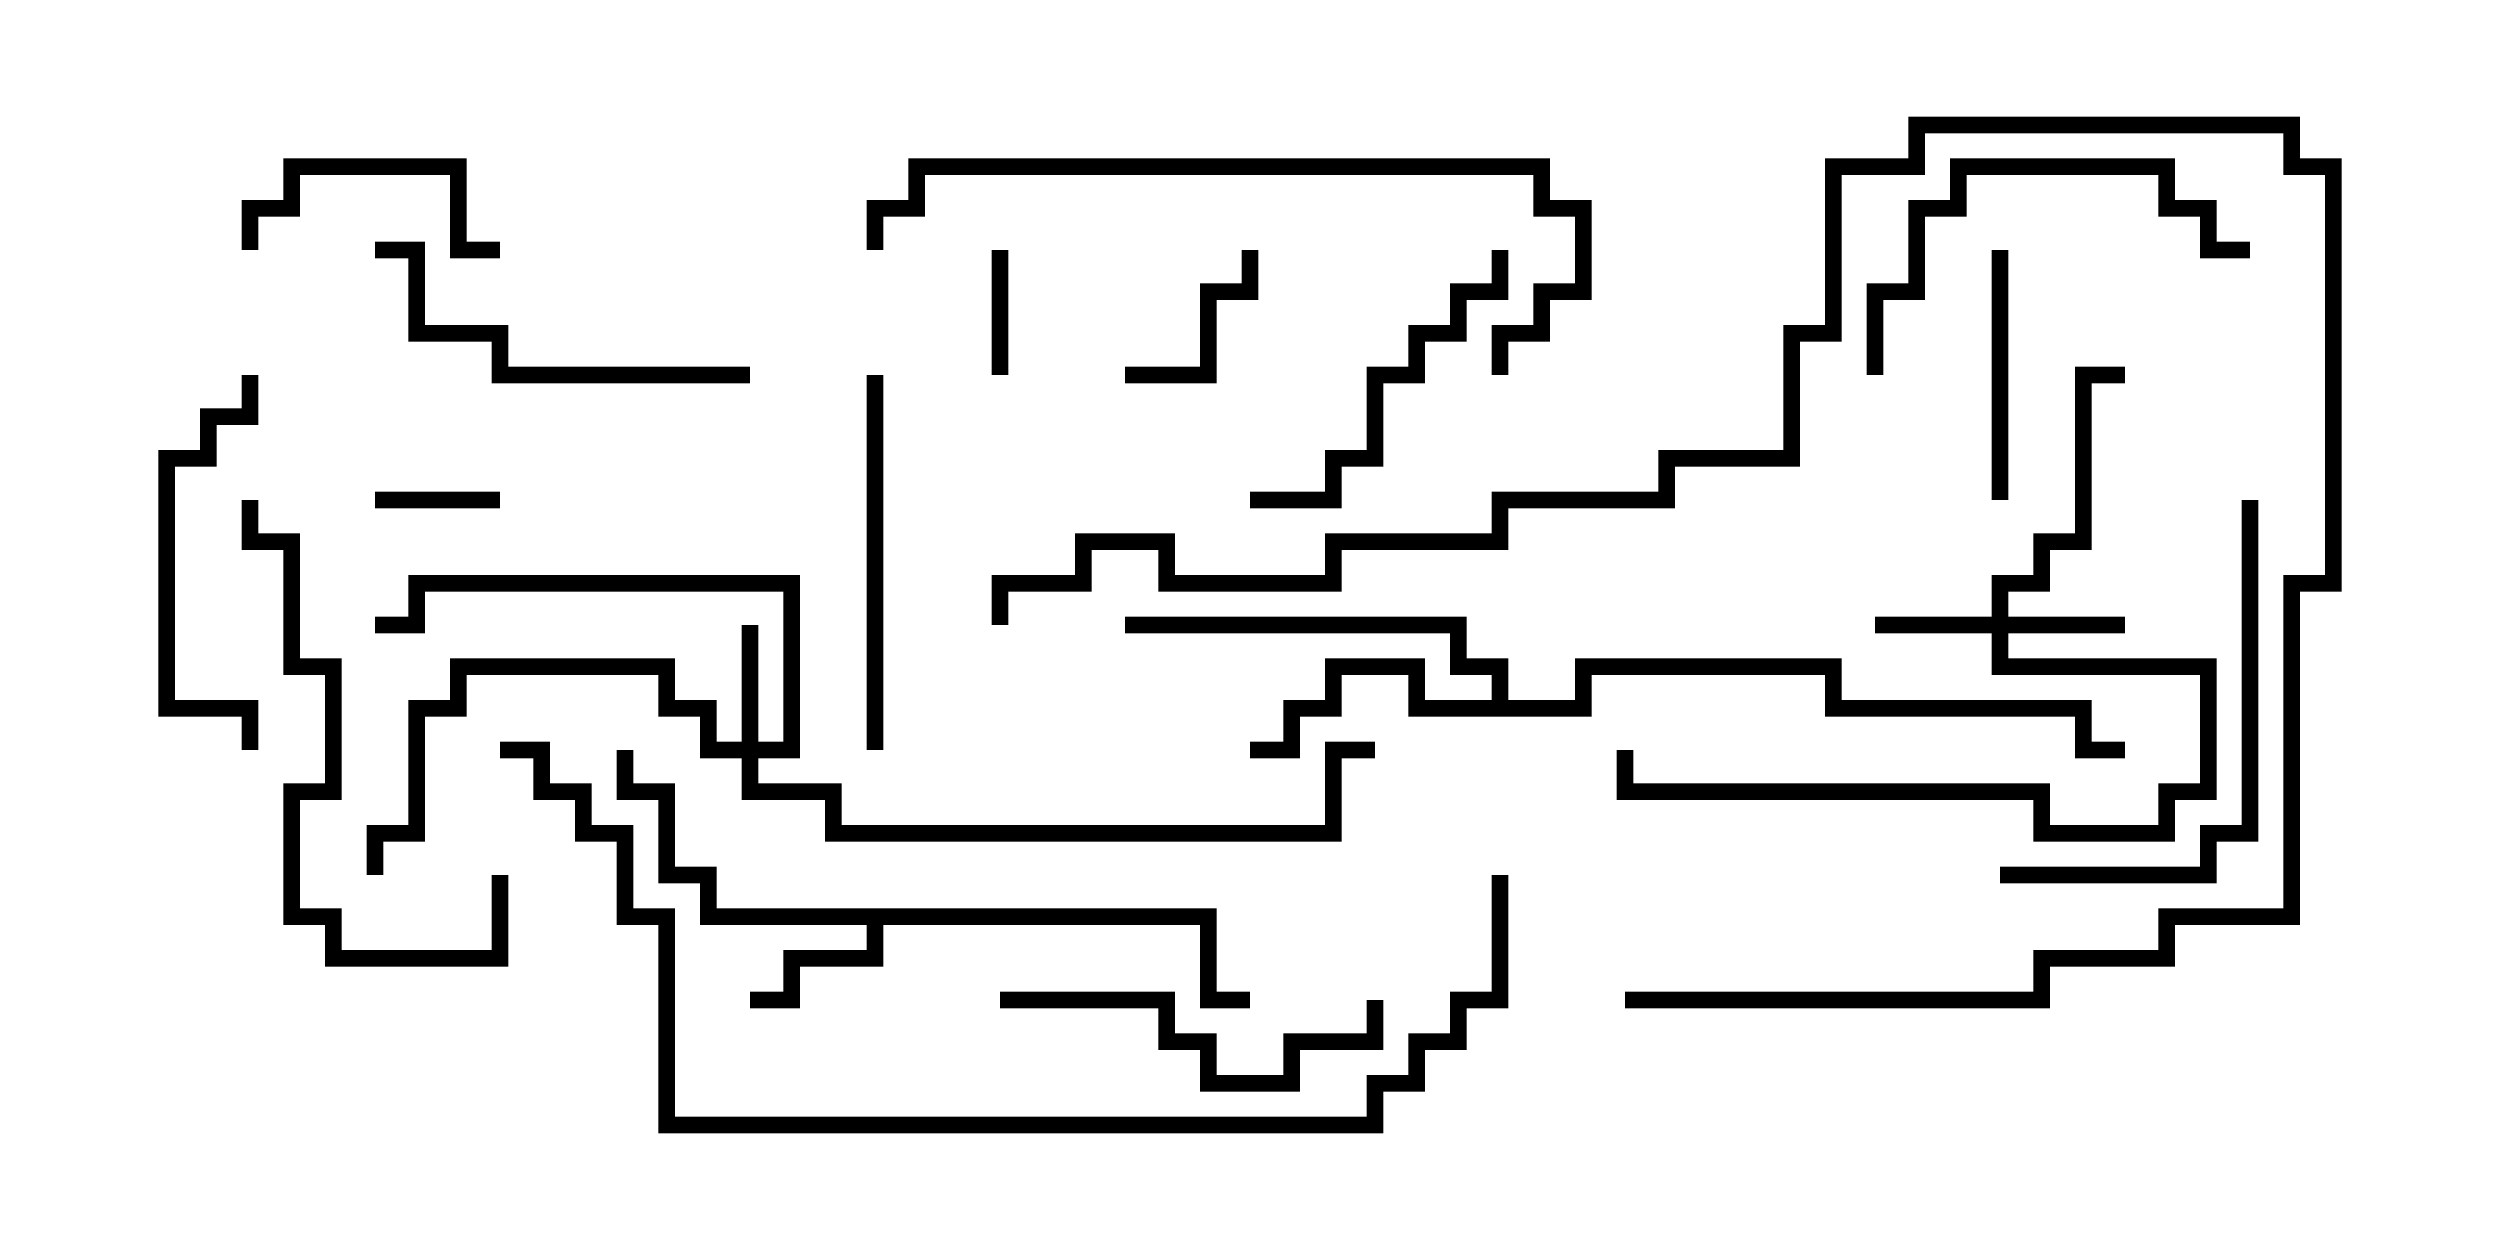 <svg version="1.1" width="30" height="15" xmlns="http://www.w3.org/2000/svg"><path d="M14.6,10.9L14.6,11.9L15,11.9L15,12.1L14.4,12.1L14.4,11.1L10.6,11.1L10.6,11.6L9.6,11.6L9.6,12.1L9,12.1L9,11.9L9.4,11.9L9.4,11.4L10.4,11.4L10.4,11.1L8.4,11.1L8.4,10.6L7.9,10.6L7.9,9.6L7.4,9.6L7.4,9L7.6,9L7.6,9.4L8.1,9.4L8.1,10.4L8.6,10.4L8.6,10.9z" stroke="none"/><path d="M17.9,8.4L17.9,8.1L17.4,8.1L17.4,7.6L13.5,7.6L13.5,7.4L17.6,7.4L17.6,7.9L18.1,7.9L18.1,8.4L18.9,8.4L18.9,7.9L22.1,7.9L22.1,8.4L25.1,8.4L25.1,8.9L25.5,8.9L25.5,9.1L24.9,9.1L24.9,8.6L21.9,8.6L21.9,8.1L19.1,8.1L19.1,8.6L16.9,8.6L16.9,8.1L16.1,8.1L16.1,8.6L15.6,8.6L15.6,9.1L15,9.1L15,8.9L15.4,8.9L15.4,8.4L15.9,8.4L15.9,7.9L17.1,7.9L17.1,8.4z" stroke="none"/><path d="M23.9,7.4L23.9,6.9L24.4,6.9L24.4,6.4L24.9,6.4L24.9,4.4L25.5,4.4L25.5,4.6L25.1,4.6L25.1,6.6L24.6,6.6L24.6,7.1L24.1,7.1L24.1,7.4L25.5,7.4L25.5,7.6L24.1,7.6L24.1,7.9L26.6,7.9L26.6,9.6L26.1,9.6L26.1,10.1L24.4,10.1L24.4,9.6L19.4,9.6L19.4,9L19.6,9L19.6,9.4L24.6,9.4L24.6,9.9L25.9,9.9L25.9,9.4L26.4,9.4L26.4,8.1L23.9,8.1L23.9,7.6L22.5,7.6L22.5,7.4z" stroke="none"/><path d="M8.9,8.9L8.9,7.5L9.1,7.5L9.1,8.9L9.4,8.9L9.4,7.1L5.1,7.1L5.1,7.6L4.5,7.6L4.5,7.4L4.9,7.4L4.9,6.9L9.6,6.9L9.6,9.1L9.1,9.1L9.1,9.4L10.1,9.4L10.1,9.9L15.9,9.9L15.9,8.9L16.5,8.9L16.5,9.1L16.1,9.1L16.1,10.1L9.9,10.1L9.9,9.6L8.9,9.6L8.9,9.1L8.4,9.1L8.4,8.6L7.9,8.6L7.9,8.1L5.6,8.1L5.6,8.6L5.1,8.6L5.1,10.1L4.6,10.1L4.6,10.5L4.4,10.5L4.4,9.9L4.9,9.9L4.9,8.4L5.4,8.4L5.4,7.9L8.1,7.9L8.1,8.4L8.6,8.4L8.6,8.9z" stroke="none"/><path d="M4.5,6.1L4.5,5.9L6,5.9L6,6.1z" stroke="none"/><path d="M11.9,3L12.1,3L12.1,4.5L11.9,4.5z" stroke="none"/><path d="M13.5,4.6L13.5,4.4L14.4,4.4L14.4,3.4L14.9,3.4L14.9,3L15.1,3L15.1,3.6L14.6,3.6L14.6,4.6z" stroke="none"/><path d="M23.9,3L24.1,3L24.1,6L23.9,6z" stroke="none"/><path d="M3.1,3L2.9,3L2.9,2.4L3.4,2.4L3.4,1.9L5.6,1.9L5.6,2.9L6,2.9L6,3.1L5.4,3.1L5.4,2.1L3.6,2.1L3.6,2.6L3.1,2.6z" stroke="none"/><path d="M17.9,3L18.1,3L18.1,3.6L17.6,3.6L17.6,4.1L17.1,4.1L17.1,4.6L16.6,4.6L16.6,5.6L16.1,5.6L16.1,6.1L15,6.1L15,5.9L15.9,5.9L15.9,5.4L16.4,5.4L16.4,4.4L16.9,4.4L16.9,3.9L17.4,3.9L17.4,3.4L17.9,3.4z" stroke="none"/><path d="M12,12.1L12,11.9L14.1,11.9L14.1,12.4L14.6,12.4L14.6,12.9L15.4,12.9L15.4,12.4L16.4,12.4L16.4,12L16.6,12L16.6,12.6L15.6,12.6L15.6,13.1L14.4,13.1L14.4,12.6L13.9,12.6L13.9,12.1z" stroke="none"/><path d="M10.6,9L10.4,9L10.4,4.5L10.6,4.5z" stroke="none"/><path d="M2.9,4.5L3.1,4.5L3.1,5.1L2.6,5.1L2.6,5.6L2.1,5.6L2.1,8.4L3.1,8.4L3.1,9L2.9,9L2.9,8.6L1.9,8.6L1.9,5.4L2.4,5.4L2.4,4.9L2.9,4.9z" stroke="none"/><path d="M22.6,4.5L22.4,4.5L22.4,3.4L22.9,3.4L22.9,2.4L23.4,2.4L23.4,1.9L26.1,1.9L26.1,2.4L26.6,2.4L26.6,2.9L27,2.9L27,3.1L26.4,3.1L26.4,2.6L25.9,2.6L25.9,2.1L23.6,2.1L23.6,2.6L23.1,2.6L23.1,3.6L22.6,3.6z" stroke="none"/><path d="M4.5,3.1L4.5,2.9L5.1,2.9L5.1,3.9L6.1,3.9L6.1,4.4L9,4.4L9,4.6L5.9,4.6L5.9,4.1L4.9,4.1L4.9,3.1z" stroke="none"/><path d="M5.9,10.5L6.1,10.5L6.1,11.6L3.9,11.6L3.9,11.1L3.4,11.1L3.4,9.4L3.9,9.4L3.9,8.1L3.4,8.1L3.4,6.6L2.9,6.6L2.9,6L3.1,6L3.1,6.4L3.6,6.4L3.6,7.9L4.1,7.9L4.1,9.6L3.6,9.6L3.6,10.9L4.1,10.9L4.1,11.4L5.9,11.4z" stroke="none"/><path d="M24,10.6L24,10.4L26.4,10.4L26.4,9.9L26.9,9.9L26.9,6L27.1,6L27.1,10.1L26.6,10.1L26.6,10.6z" stroke="none"/><path d="M10.6,3L10.4,3L10.4,2.4L10.9,2.4L10.9,1.9L18.6,1.9L18.6,2.4L19.1,2.4L19.1,3.6L18.6,3.6L18.6,4.1L18.1,4.1L18.1,4.5L17.9,4.5L17.9,3.9L18.4,3.9L18.4,3.4L18.9,3.4L18.9,2.6L18.4,2.6L18.4,2.1L11.1,2.1L11.1,2.6L10.6,2.6z" stroke="none"/><path d="M19.5,12.1L19.5,11.9L24.4,11.9L24.4,11.4L25.9,11.4L25.9,10.9L27.4,10.9L27.4,6.9L27.9,6.9L27.9,2.1L27.4,2.1L27.4,1.6L23.1,1.6L23.1,2.1L22.1,2.1L22.1,4.1L21.6,4.1L21.6,5.6L20.1,5.6L20.1,6.1L18.1,6.1L18.1,6.6L16.1,6.6L16.1,7.1L13.9,7.1L13.9,6.6L13.1,6.6L13.1,7.1L12.1,7.1L12.1,7.5L11.9,7.5L11.9,6.9L12.9,6.9L12.9,6.4L14.1,6.4L14.1,6.9L15.9,6.9L15.9,6.4L17.9,6.4L17.9,5.9L19.9,5.9L19.9,5.4L21.4,5.4L21.4,3.9L21.9,3.9L21.9,1.9L22.9,1.9L22.9,1.4L27.6,1.4L27.6,1.9L28.1,1.9L28.1,7.1L27.6,7.1L27.6,11.1L26.1,11.1L26.1,11.6L24.6,11.6L24.6,12.1z" stroke="none"/><path d="M17.9,10.5L18.1,10.5L18.1,12.1L17.6,12.1L17.6,12.6L17.1,12.6L17.1,13.1L16.6,13.1L16.6,13.6L7.9,13.6L7.9,11.1L7.4,11.1L7.4,10.1L6.9,10.1L6.9,9.6L6.4,9.6L6.4,9.1L6,9.1L6,8.9L6.6,8.9L6.6,9.4L7.1,9.4L7.1,9.9L7.6,9.9L7.6,10.9L8.1,10.9L8.1,13.4L16.4,13.4L16.4,12.9L16.9,12.9L16.9,12.4L17.4,12.4L17.4,11.9L17.9,11.9z" stroke="none"/></svg>